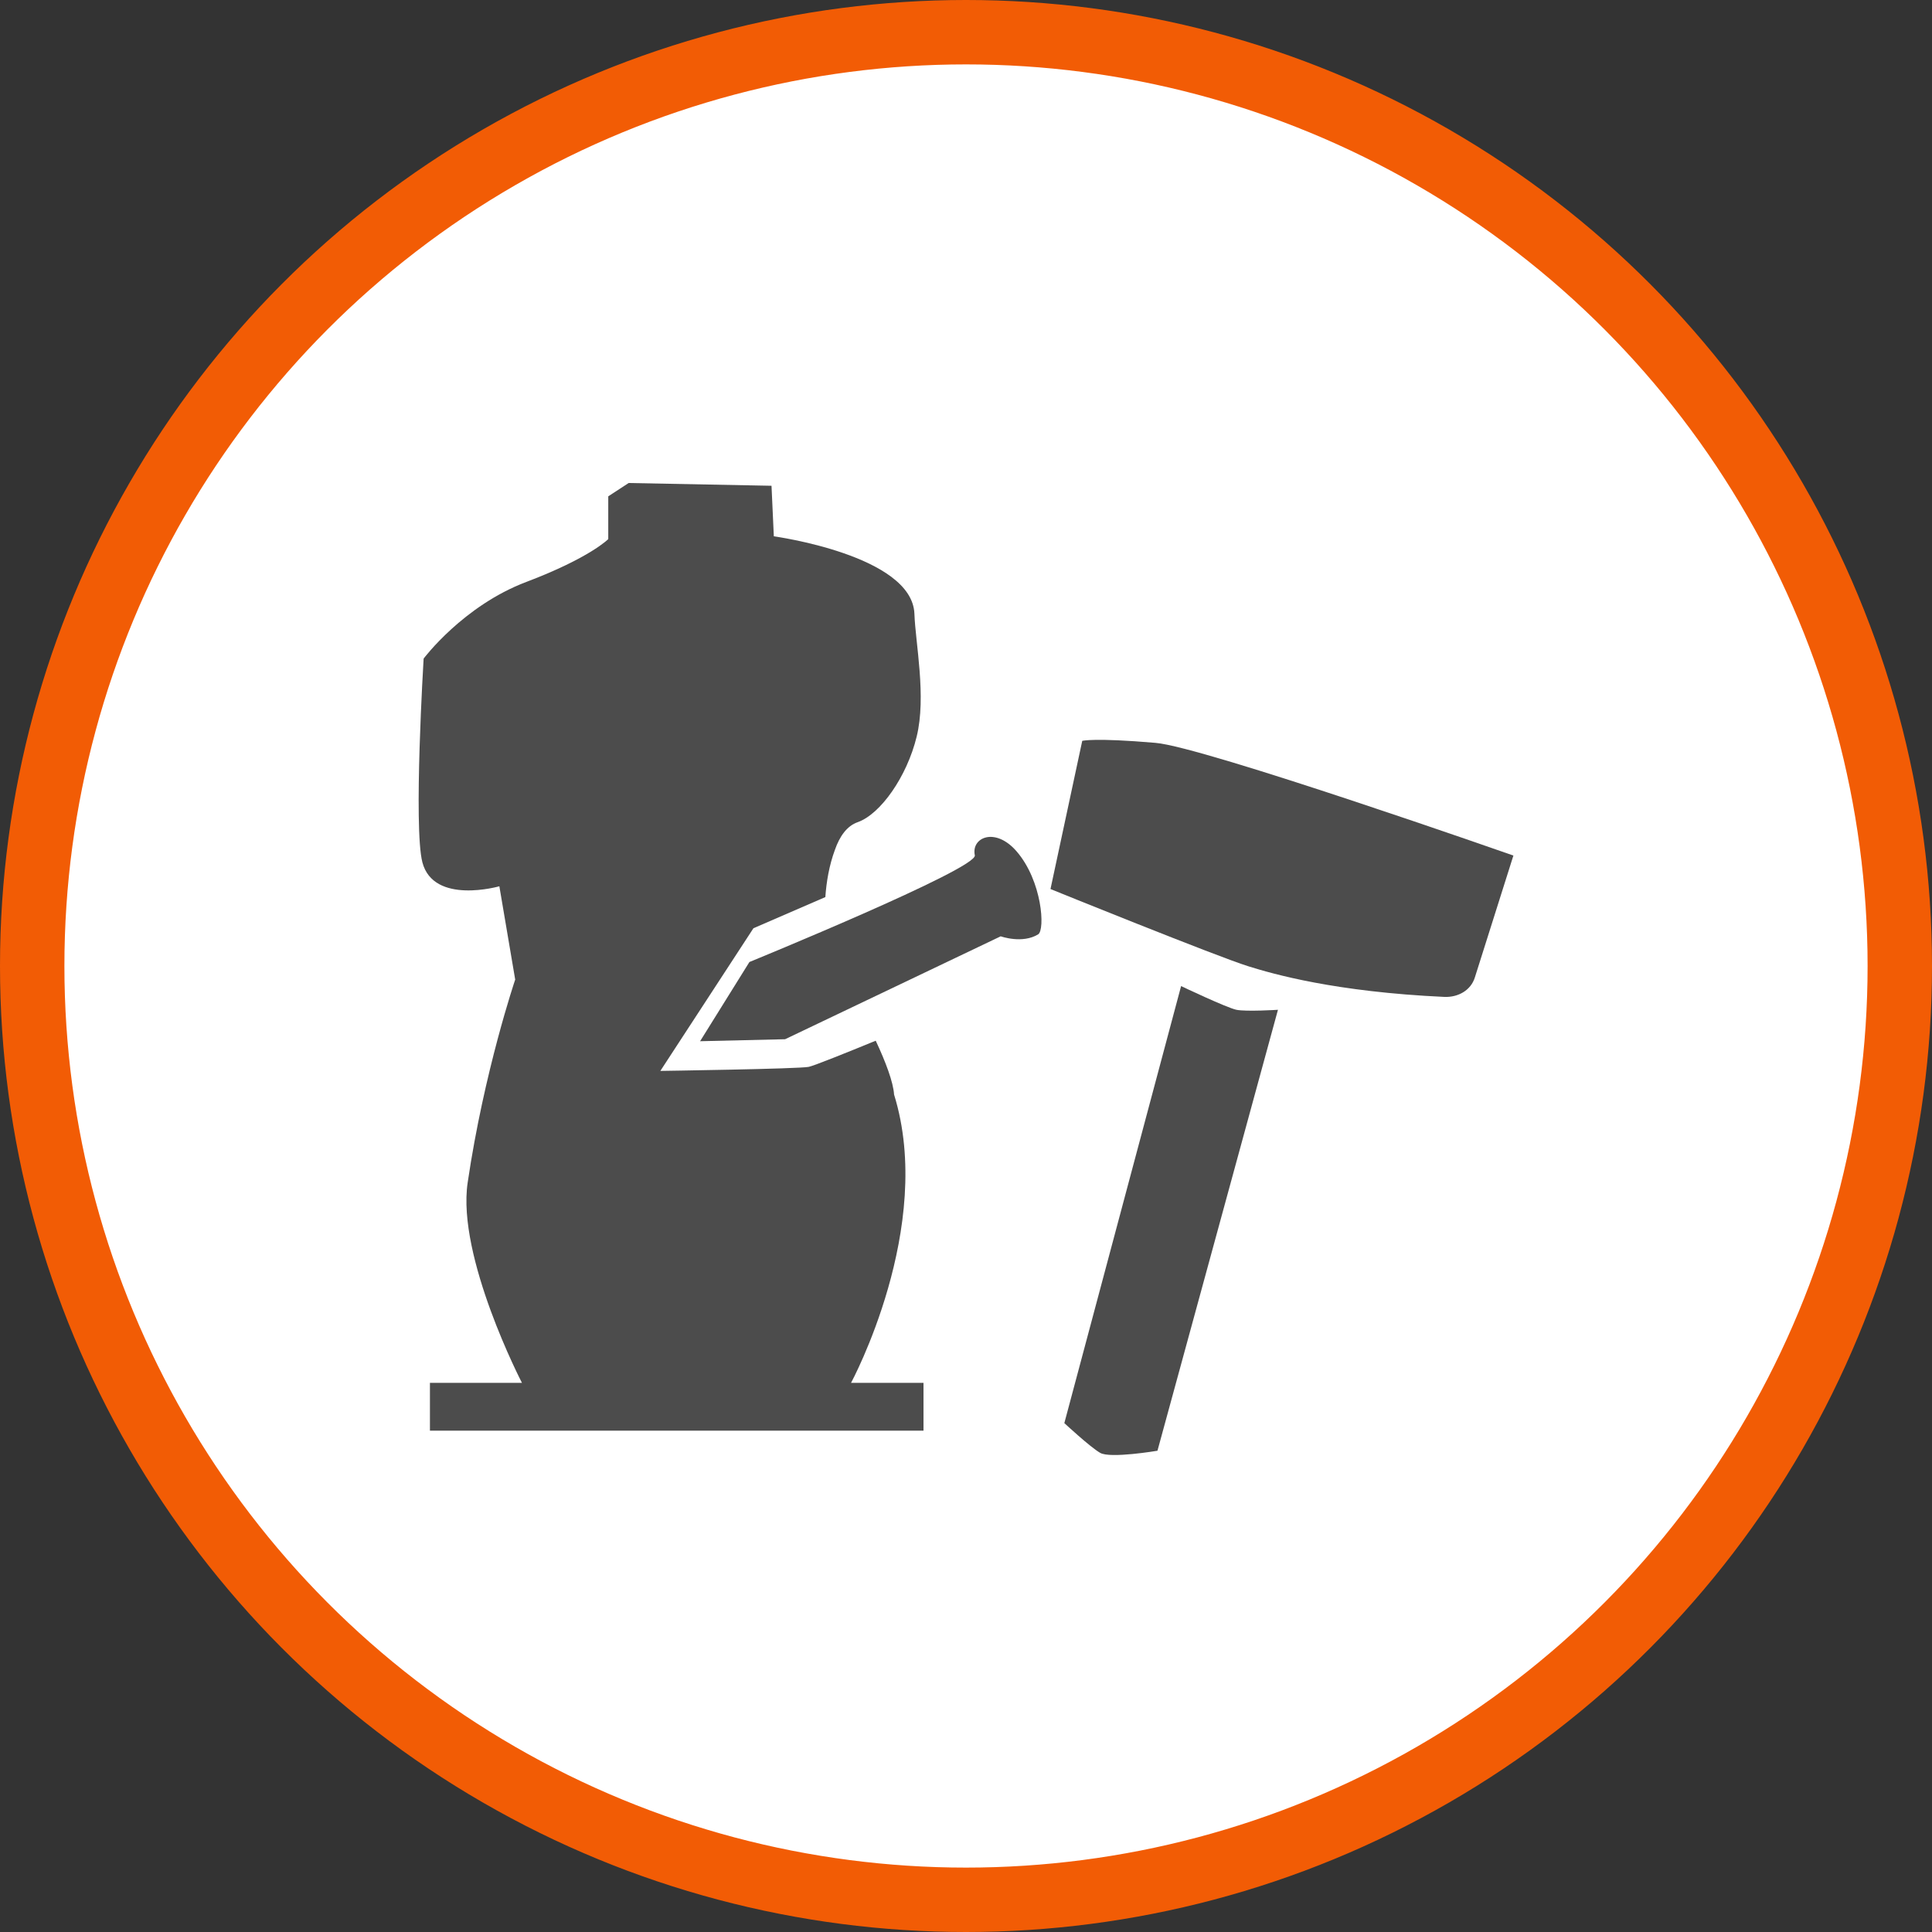 <?xml version="1.0" encoding="UTF-8" standalone="no"?>
<!-- Created with Inkscape (http://www.inkscape.org/) -->

<svg
   xmlns:dc="http://purl.org/dc/elements/1.1/"
   xmlns:cc="http://creativecommons.org/ns#"
   xmlns:rdf="http://www.w3.org/1999/02/22-rdf-syntax-ns#"
   xmlns:svg="http://www.w3.org/2000/svg"
   xmlns="http://www.w3.org/2000/svg"
   xmlns:xlink="http://www.w3.org/1999/xlink"
   xmlns:sodipodi="http://sodipodi.sourceforge.net/DTD/sodipodi-0.dtd"
   xmlns:inkscape="http://www.inkscape.org/namespaces/inkscape"
   width="30px"
   height="30px"
   version="1.1"
   id="svg8"
   inkscape:version="0.92.4 5da689c313, 2019-01-14"
   sodipodi:docname="container.svg">
  <rect width="100%" height="100%" fill="#333333" stroke="none"/>
  <defs
     id="defs2" />
  <sodipodi:namedview
     id="base"
     pagecolor="#ffffff"
     bordercolor="#666666"
     borderopacity="1.0"
     inkscape:pageopacity="0.0"
     inkscape:pageshadow="2"
     inkscape:zoom="13.049334"
     inkscape:cx="18.679046"
     inkscape:cy="12.165829"
     inkscape:document-units="px"
     inkscape:current-layer="layer1"
     showgrid="false"
     inkscape:snap-page="false"
     units="px"
     inkscape:window-width="1884"
     inkscape:window-height="1061"
     inkscape:window-x="0"
     inkscape:window-y="0"
     inkscape:window-maximized="1"
     fit-margin-top="0"
     fit-margin-left="0"
     fit-margin-right="0"
     fit-margin-bottom="0" />
    <circle
       style="color:#000000;clip-rule:nonzero;display:inline;overflow:visible;visibility:visible;opacity:1;isolation:auto;mix-blend-mode:normal;color-interpolation:sRGB;color-interpolation-filters:linearRGB;solid-color:#000000;solid-opacity:1;vector-effect:none;fill:#ffffff;fill-opacity:1;fill-rule:evenodd;stroke:#f25c05;stroke-width:1;stroke-linecap:butt;stroke-linejoin:miter;stroke-miterlimit:4;stroke-dasharray:none;stroke-dashoffset:0;stroke-opacity:1;marker:none;color-rendering:auto;image-rendering:auto;shape-rendering:auto;text-rendering:auto;enable-background:accumulate"
       id="path815"
       cx="15"
       cy="15"
       r="14.5" />
<g transform="translate(6.5,7.5)"><path fill-rule="nonzero" fill="rgb(30%,30%,30%)" fill-opacity="1" d="M 10.305 4.004 L 9.812 6.305 C 9.812 6.305 12.395 7.352 12.883 7.504 C 13.27 7.625 14.234 7.902 15.93 7.98 C 16.141 7.988 16.34 7.879 16.402 7.676 L 17 5.785 C 17 5.785 12.18 4.094 11.441 4.035 C 10.488 3.953 10.305 4.004 10.305 4.004 Z M 10.305 4.004 "/>
<path fill-rule="nonzero" fill="rgb(30%,30%,30%)" fill-opacity="1" d="M 11.84 7.812 C 11.84 7.812 12.547 8.148 12.699 8.18 C 12.855 8.211 13.344 8.18 13.344 8.18 L 11.473 15.027 C 11.473 15.027 10.734 15.152 10.582 15.059 C 10.426 14.969 10.027 14.598 10.027 14.598 Z M 11.84 7.812 "/>
<path fill-rule="nonzero" fill="rgb(30%,30%,30%)" fill-opacity="1" d="M 5.691 8.637 L 9.039 7.039 C 9.039 7.039 9.375 7.16 9.621 7.008 C 9.73 6.938 9.684 6.18 9.285 5.719 C 8.953 5.336 8.578 5.504 8.637 5.781 C 8.684 5.988 5.137 7.438 5.137 7.438 L 4.371 8.668 Z M 5.691 8.637 "/>
<path fill-rule="nonzero" fill="rgb(30%,30%,30%)" fill-opacity="1" d="M 7.84 13.973 L 6.715 13.973 C 6.715 13.973 8.023 11.555 7.383 9.496 C 7.371 9.305 7.254 8.992 7.098 8.66 C 6.66 8.84 6.145 9.047 6.059 9.066 C 5.906 9.098 3.754 9.129 3.754 9.129 L 5.199 6.914 L 6.316 6.43 C 6.332 6.195 6.375 5.938 6.465 5.695 C 6.539 5.484 6.652 5.324 6.82 5.266 C 7.172 5.141 7.582 4.562 7.734 3.938 C 7.887 3.316 7.715 2.488 7.699 2.031 C 7.664 1.121 5.516 0.828 5.516 0.828 L 5.48 0.043 L 3.262 0 L 2.945 0.207 L 2.945 0.871 C 2.945 0.871 2.664 1.16 1.676 1.535 C 0.691 1.906 0.078 2.727 0.078 2.727 C 0.078 2.727 -0.082 5.352 0.059 5.891 C 0.234 6.555 1.254 6.262 1.254 6.262 L 1.5 7.711 C 1.5 7.711 1.016 9.137 0.762 10.863 C 0.59 12.016 1.605 13.973 1.605 13.973 L 0.176 13.973 L 0.176 14.715 L 7.84 14.715 Z M 7.84 13.973 "/>
</g>
</svg>
